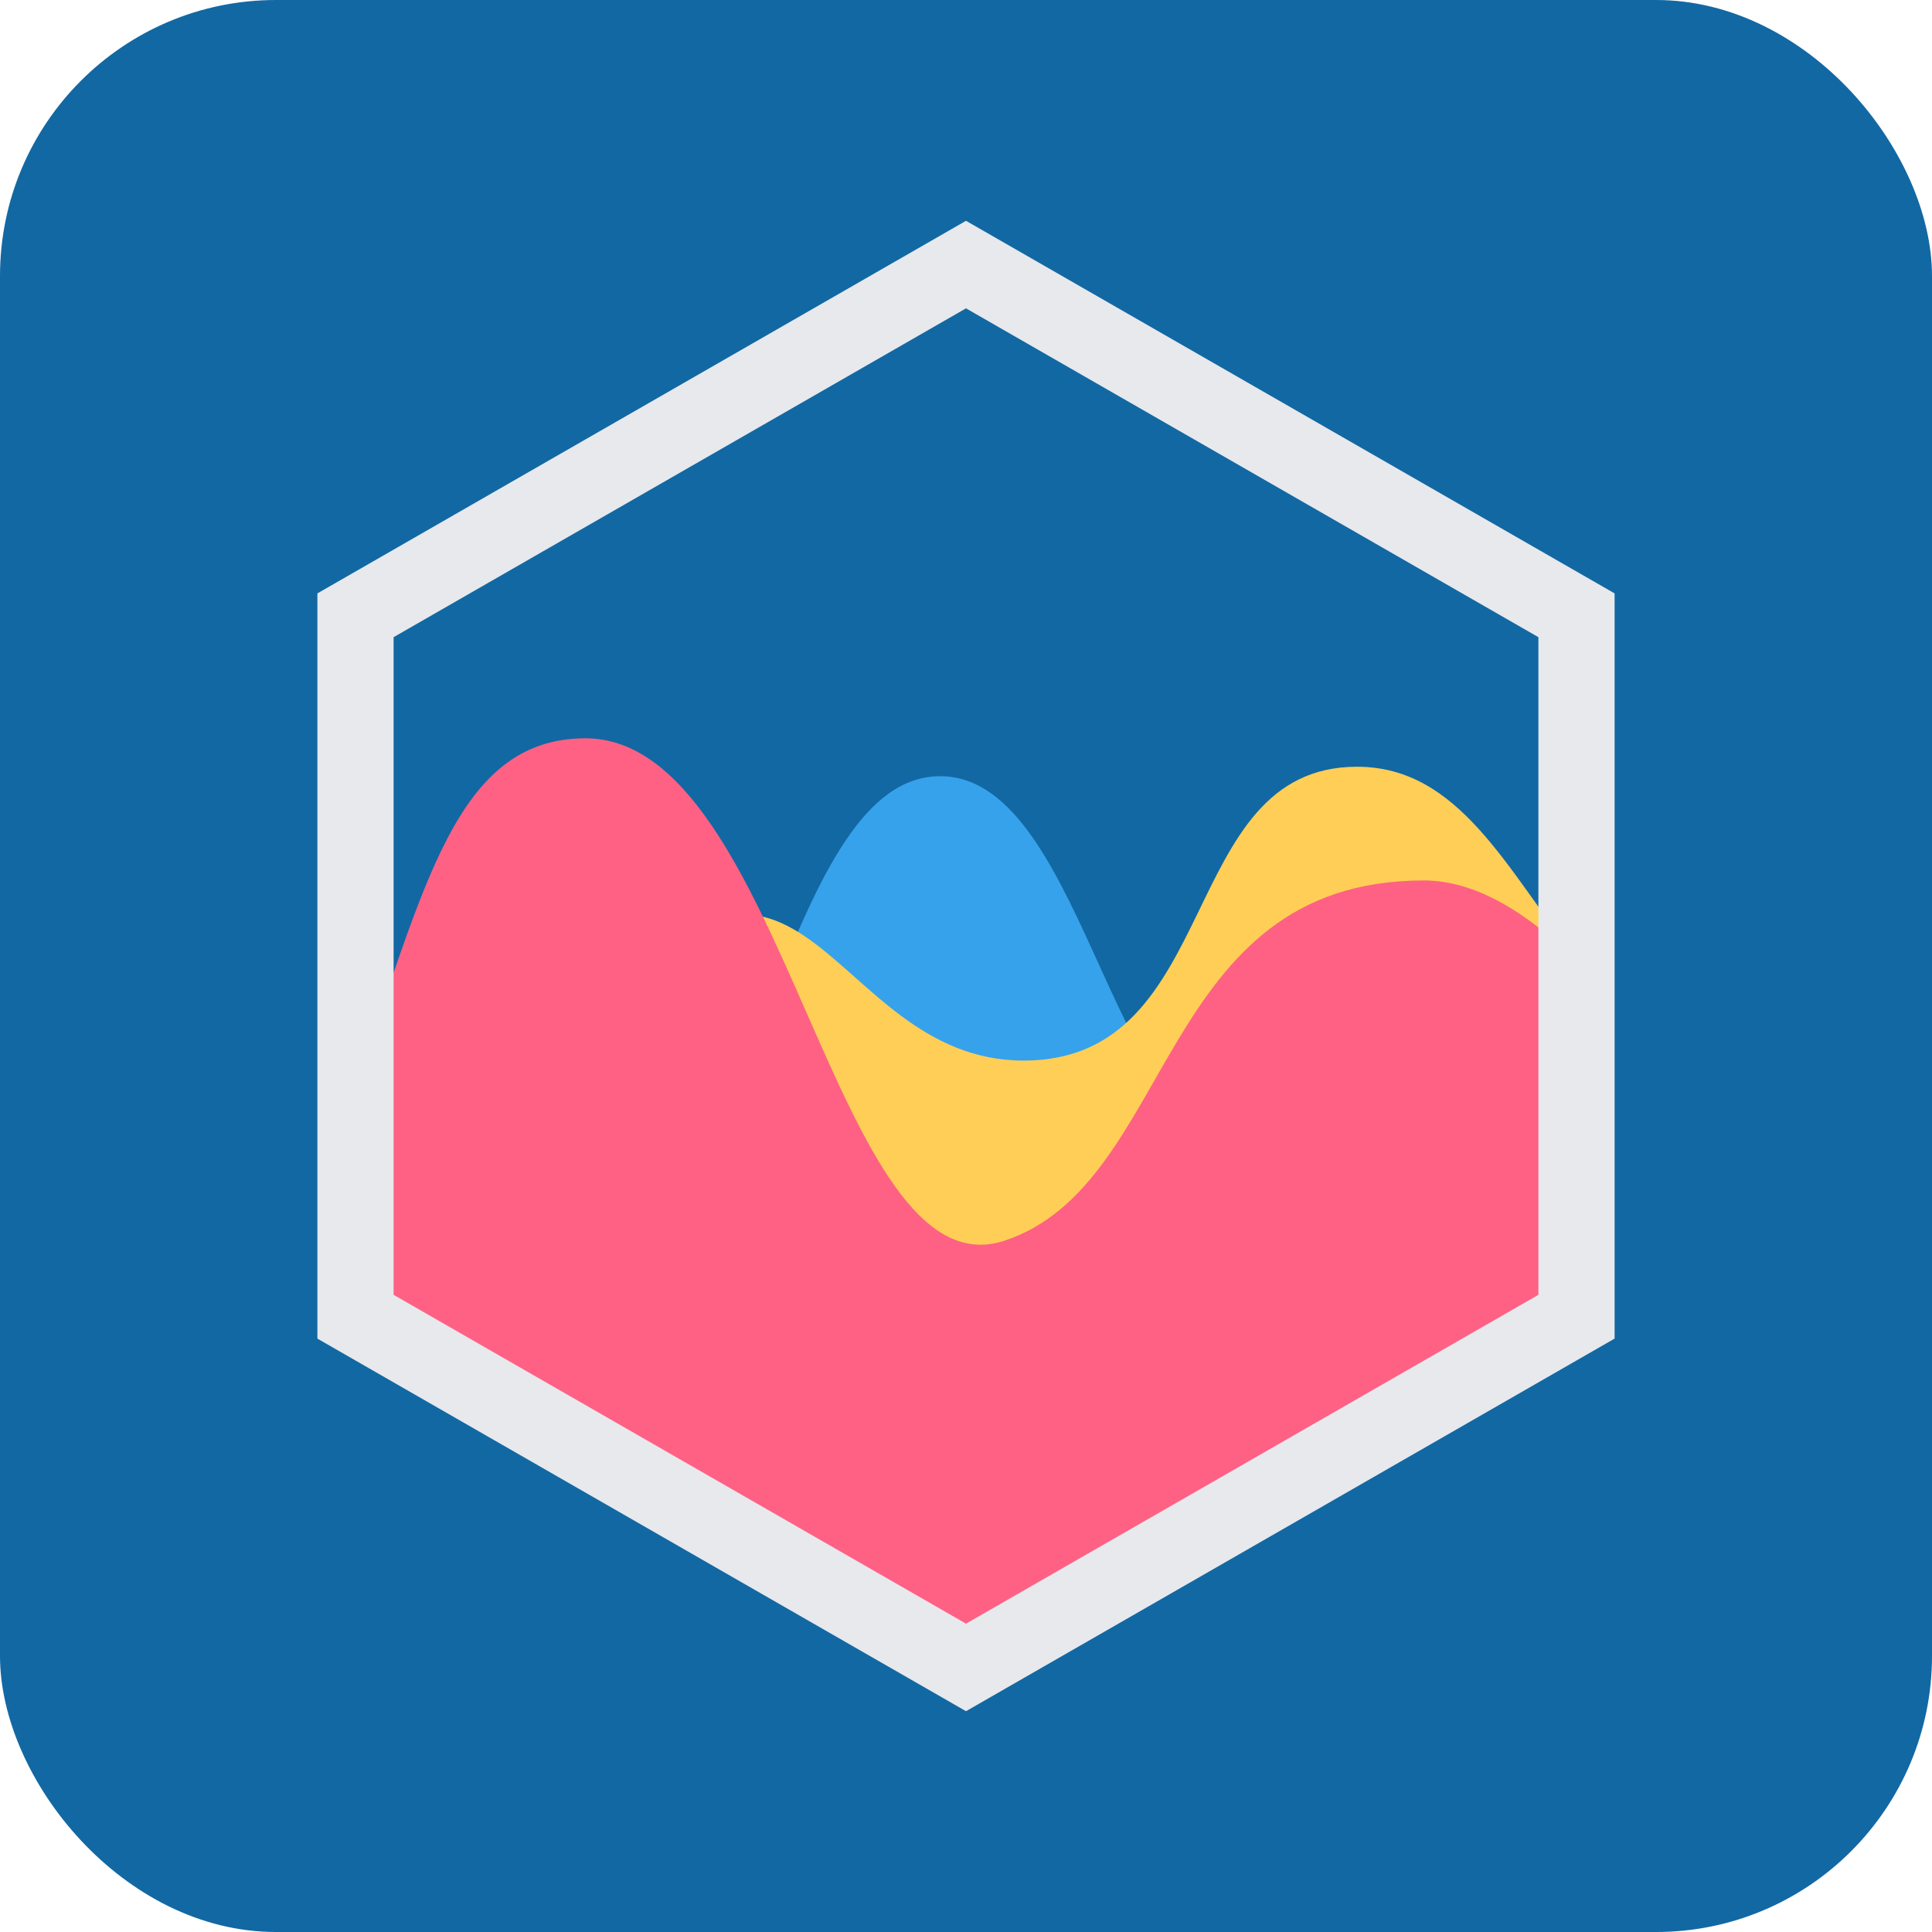<svg width="140" height="140" viewBox="0 0 140 140" fill="none" xmlns="http://www.w3.org/2000/svg">
<rect width="140" height="140" rx="20" fill="#1268A3"/>
<path d="M114.273 70.375C99.101 70.672 102.261 80.23 91.568 82.647C80.706 85.103 78.991 56.247 68.132 56.247C57.271 56.247 54.865 84.277 41.266 103.52L40.878 104.065L70.035 120.813L114.273 95.399V70.375Z" fill="#36A2EB"/>
<path d="M114.273 69.505C109.194 63.019 105.749 55.561 98.337 55.561C85.221 55.561 88.672 76.854 74.176 76.854C59.679 76.854 58.155 53.951 41.732 75.481C36.499 82.341 32.287 89.99 28.978 97.228L70.035 120.814L114.273 95.4V69.505Z" fill="#FFCE56"/>
<path d="M25.795 78.325C30.773 64.609 32.921 53.499 42.423 53.499C56.919 53.499 60.369 94.026 72.796 89.903C85.221 85.782 83.84 63.801 103.169 63.801C106.848 63.801 110.604 66.044 114.273 69.672V95.399L70.035 120.813L25.796 95.399L25.795 78.325Z" fill="#FE6184"/>
<path d="M70 124L23 97.001V43L70 16L117 43V97L70 124ZM28.522 93.828L70 117.656L111.478 93.828V46.172L70 22.344L28.522 46.172V93.828Z" fill="#E7E9ED"/>
</svg>
